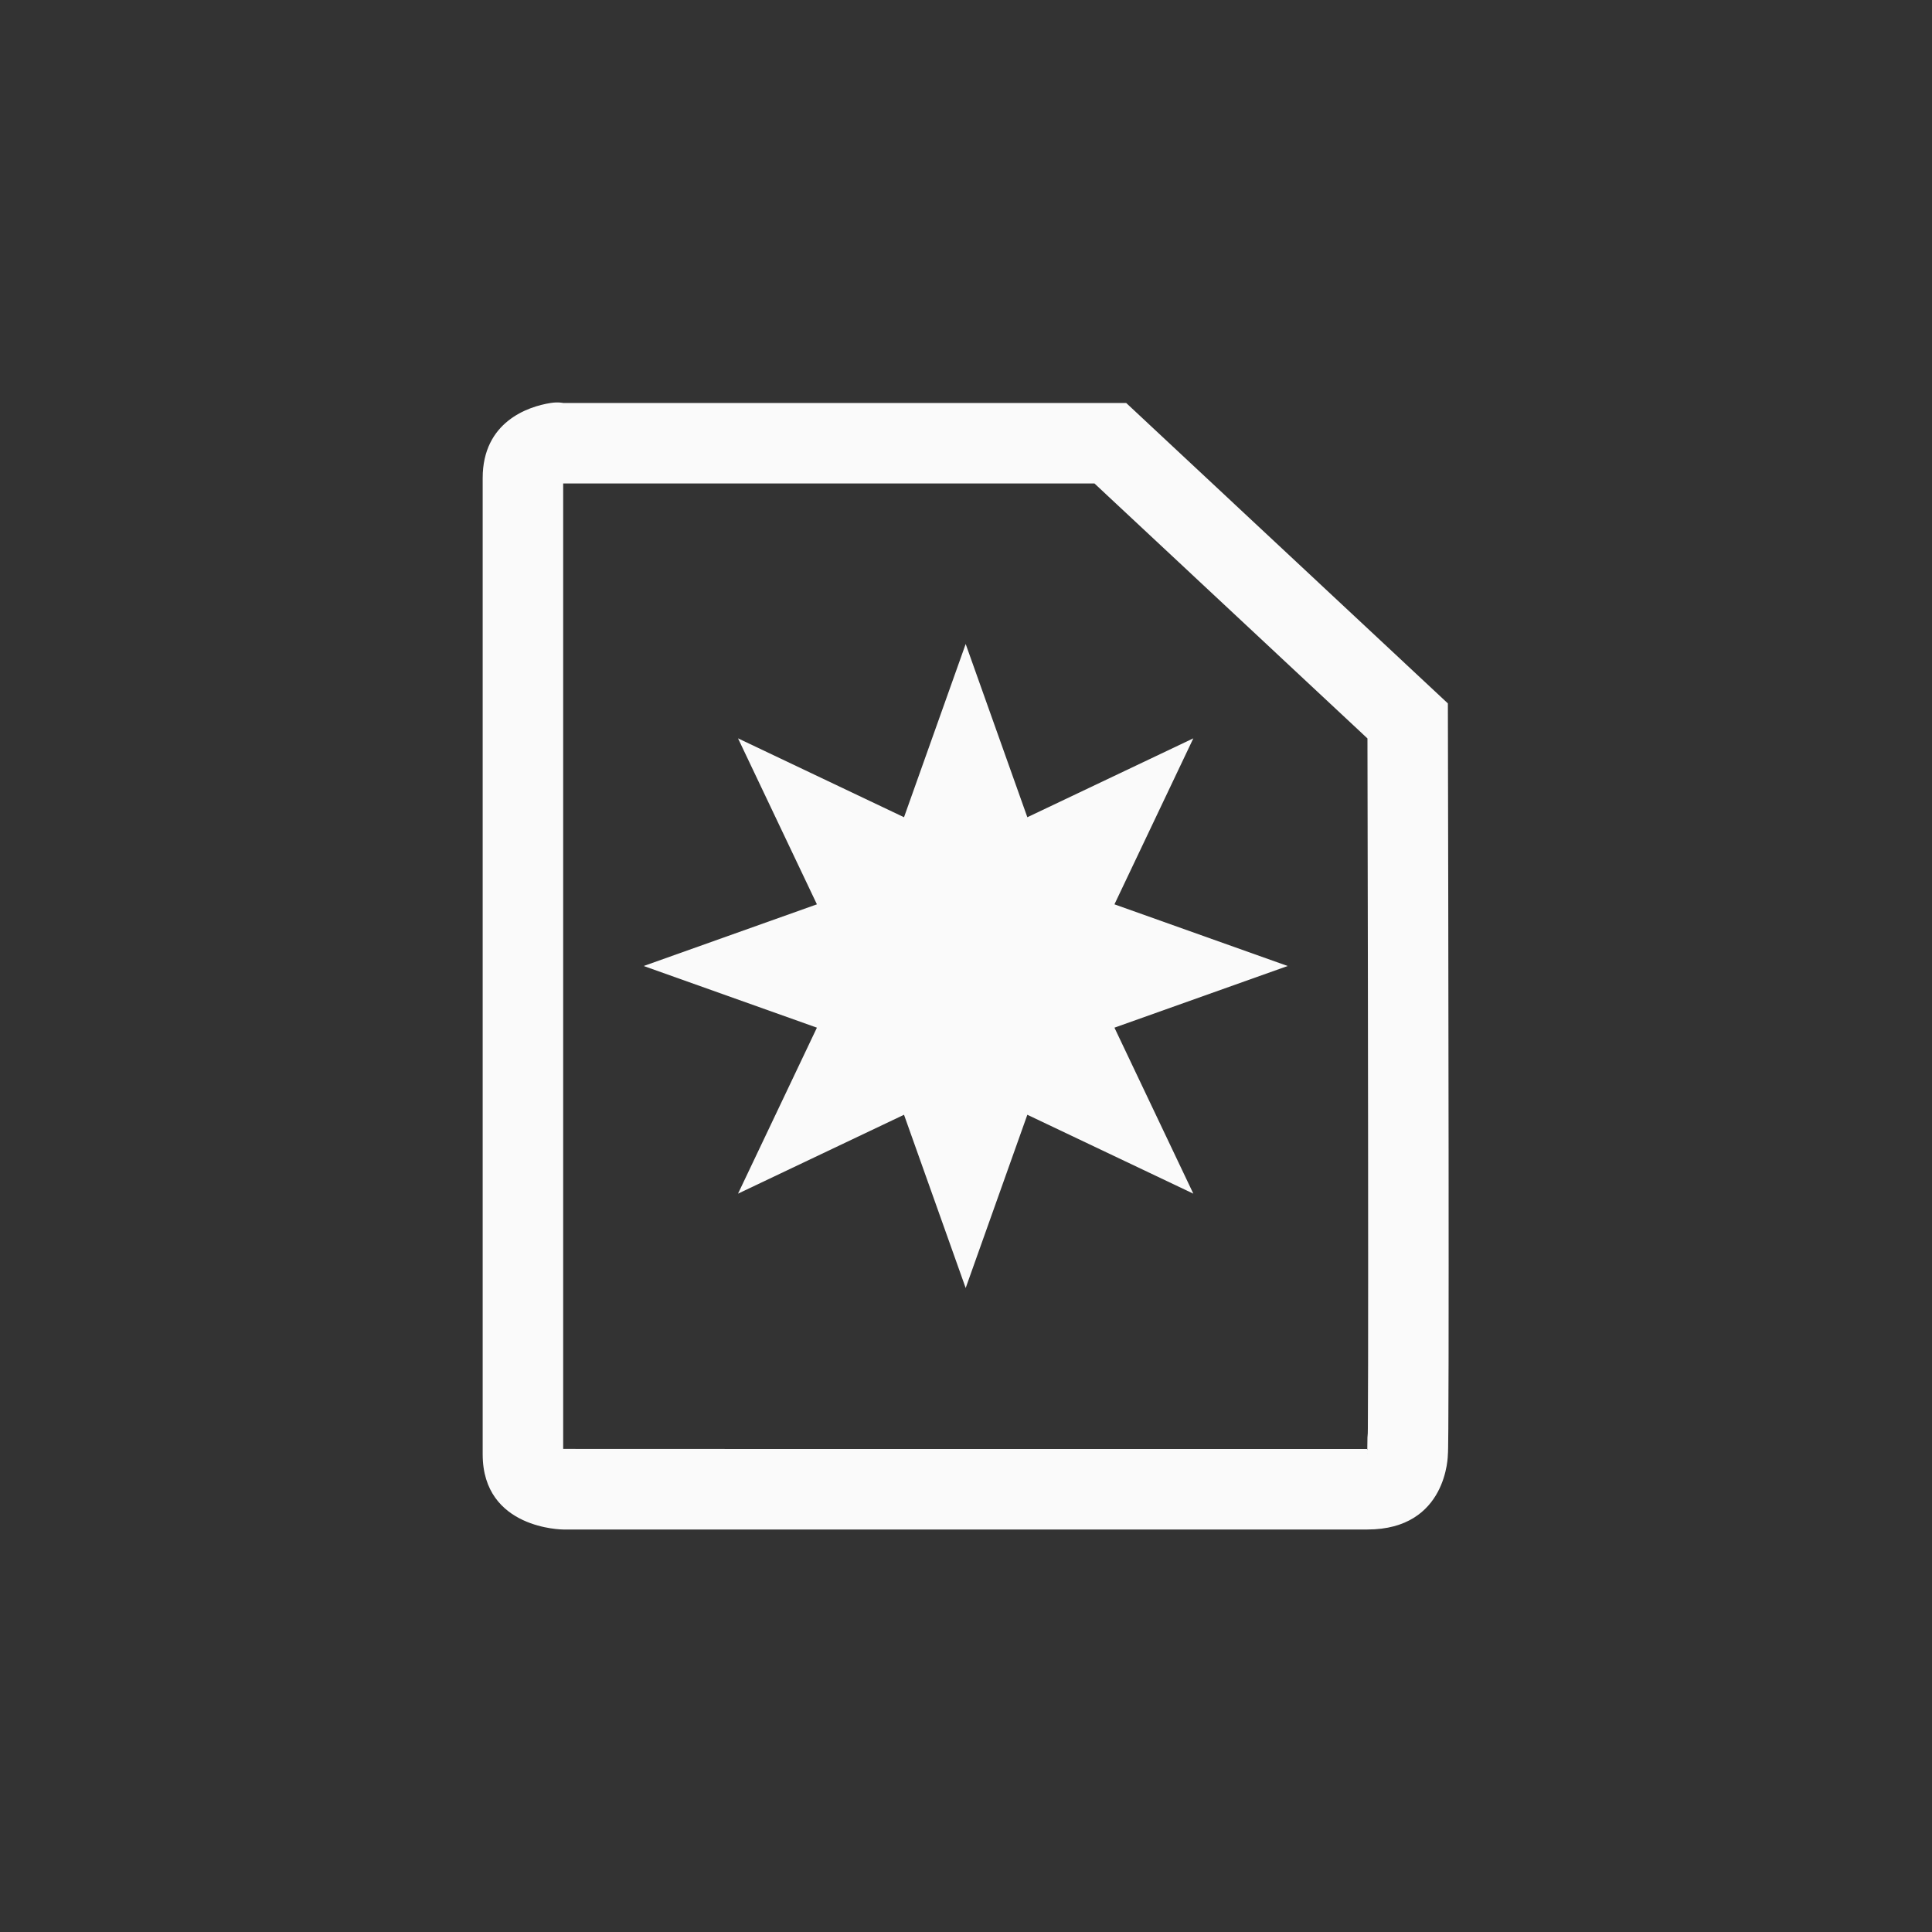 <svg xmlns="http://www.w3.org/2000/svg" width="24" height="24" viewBox="0 0 24 24">
  <rect x="0" y="0" width="24" height="24" fill="#333333" stroke="none"/>
  <g fill="none" fill-rule="evenodd">
    <path fill="#fafafa" fill-rule="nonzero" d="M6.996,17.999 C6.997,18 10.326,18 16.985,18 C16.985,17.997 16.986,17.95 16.987,17.857 C16.991,17.823 16.992,17.792 16.992,17.744 C16.993,17.554 16.994,17.278 16.995,16.923 C16.996,16.279 16.996,15.383 16.995,14.278 C16.994,12.746 16.991,11.088 16.987,9.173 L13.596,6.006 L6.996,6.006 L6.996,17.999 Z M6.921,17.978 C6.921,17.978 6.923,17.979 6.925,17.98 L6.921,17.978 Z M16.986,18.014 C16.987,18.011 16.989,18.006 16.99,18 C16.989,18 16.988,18 16.986,18 L16.986,18.014 Z M16.98,18.061 C16.982,18.056 16.986,18.032 16.986,18.066 L16.986,18.051 C16.984,18.054 16.981,18.058 16.98,18.061 Z M6.84,5.006 C6.934,4.991 6.996,5.006 6.996,5.006 L13.99,5.006 L17.986,8.738 C17.991,11.114 18.005,18.023 17.986,18.066 C17.986,18.066 17.986,19 16.986,19 L6.996,19 C6.996,19 5.996,18.999 5.996,18.066 L5.996,5.939 C5.996,5.24 6.559,5.05 6.84,5.006 Z"/>
    <polygon fill="#fafafa" fill-rule="nonzero" points="11.996 8 12.762 10.152 14.824 9.172 13.844 11.234 15.996 12 13.844 12.766 14.824 14.828 12.762 13.848 11.996 16 11.23 13.848 9.168 14.828 10.148 12.766 7.996 12 10.148 11.234 9.168 9.172 11.23 10.152"/>
  </g>
</svg>
